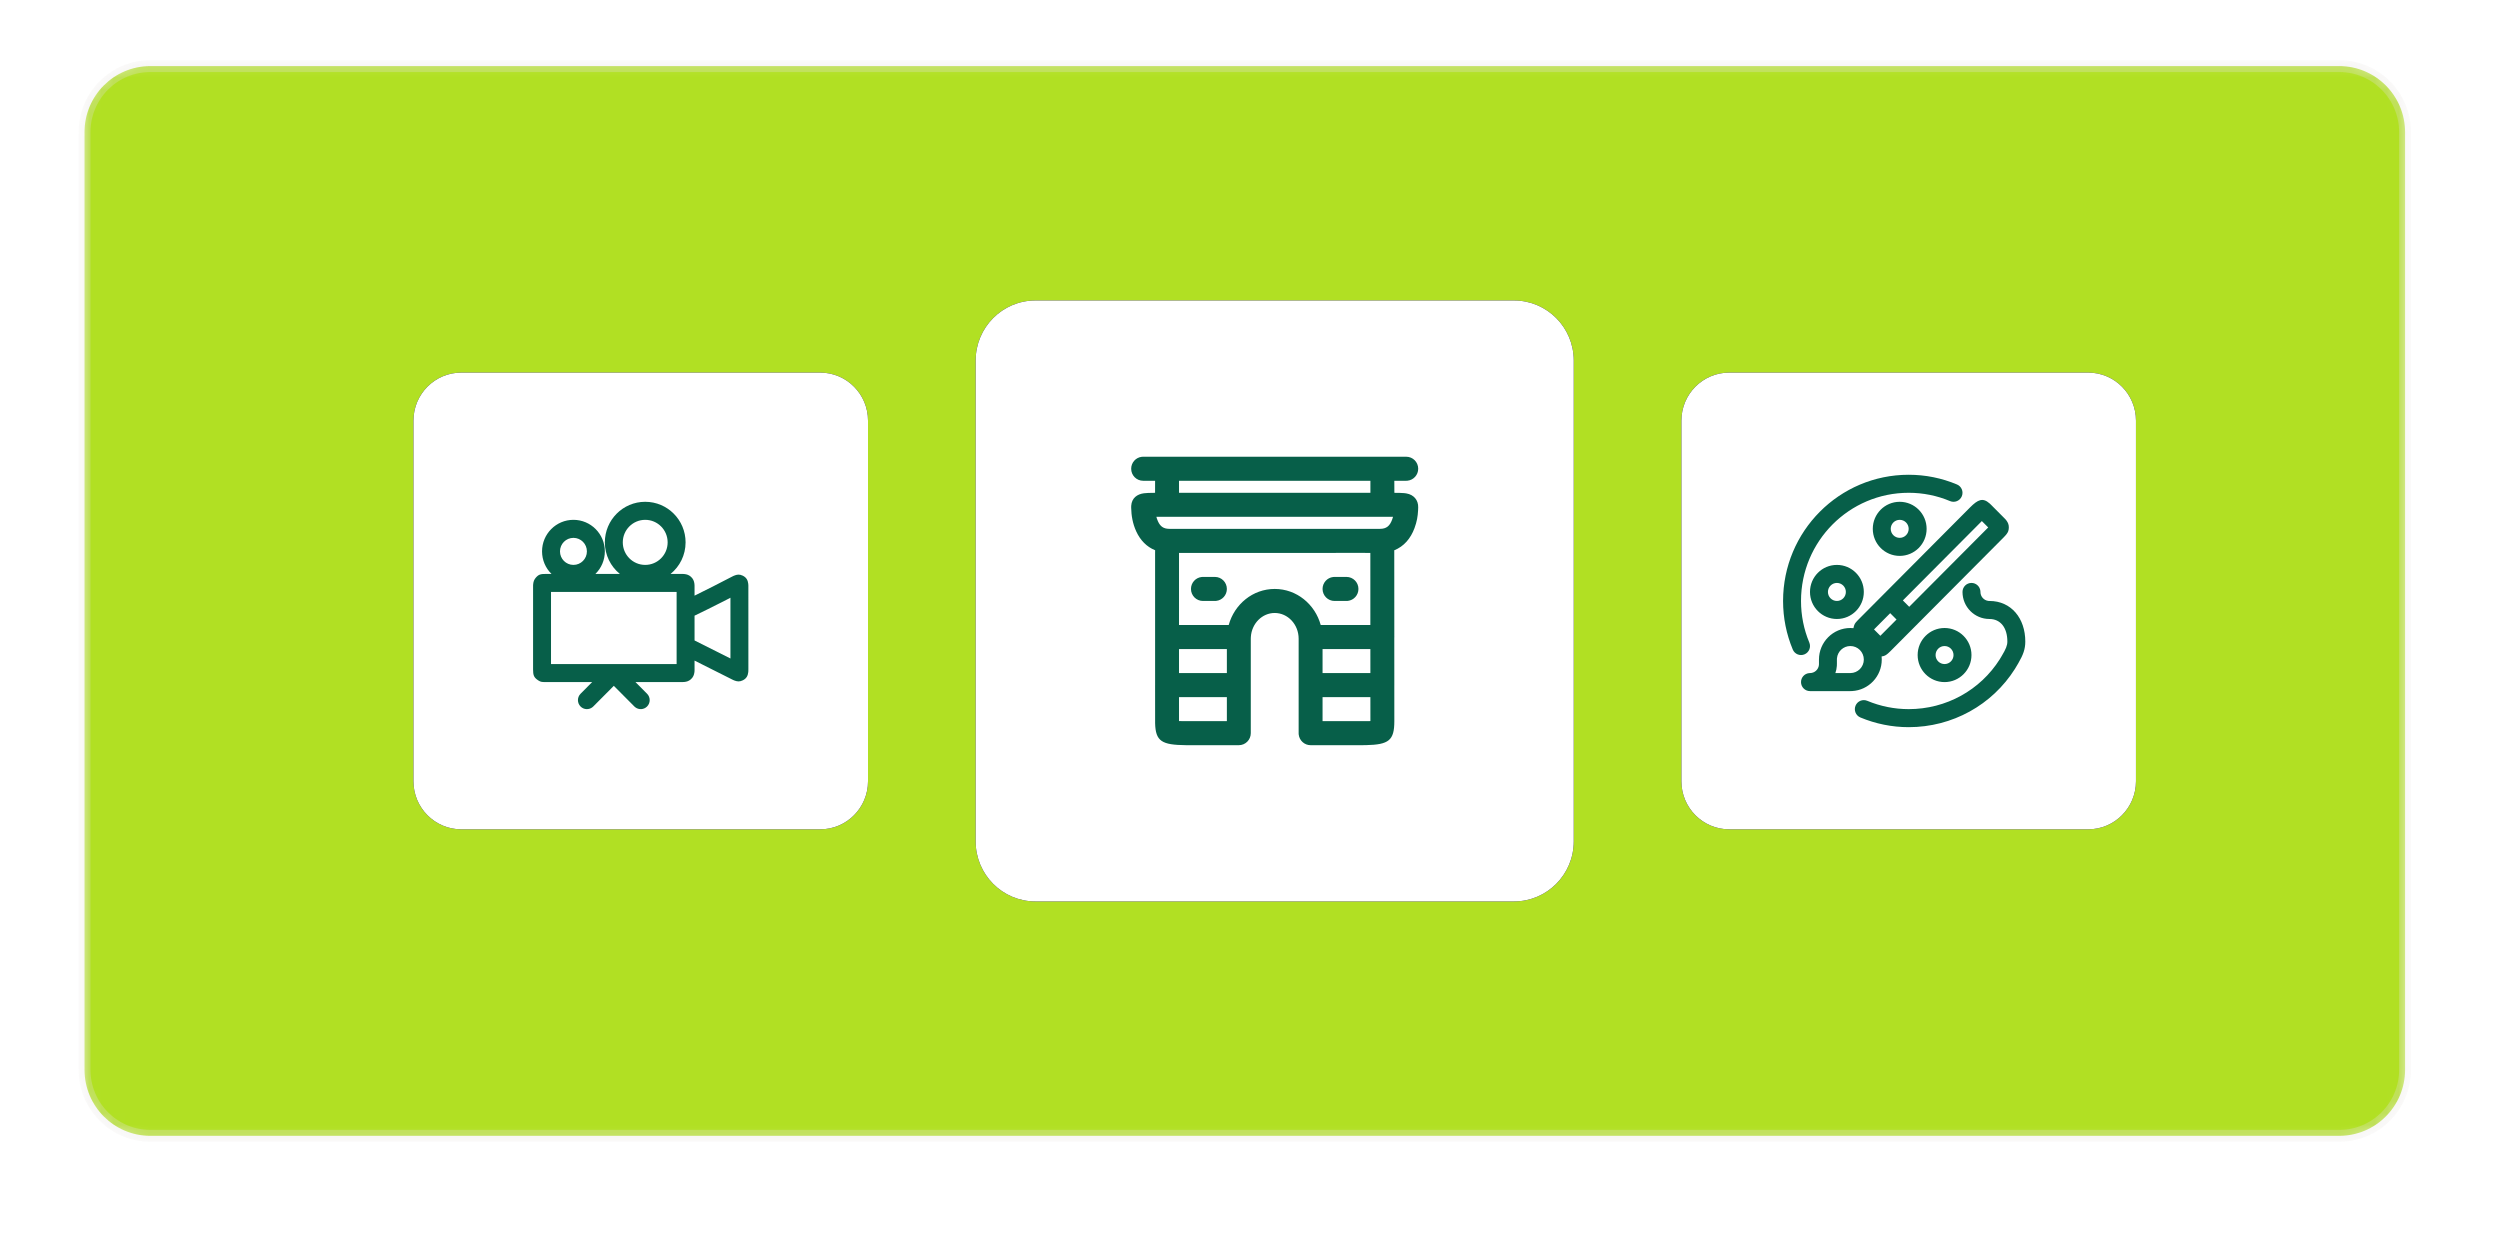 <svg width="210" height="105" viewBox="0 0 210 105" fill="none" xmlns="http://www.w3.org/2000/svg">
<mask id="mask0" mask-type="alpha" maskUnits="userSpaceOnUse" x="6" y="5" width="197" height="91">
<path d="M197.003 5.048H12.123C9.071 5.048 6.597 7.534 6.597 10.601V90.36C6.597 93.427 9.071 95.913 12.123 95.913H197.003C200.055 95.913 202.53 93.427 202.53 90.36V10.601C202.53 7.534 200.055 5.048 197.003 5.048Z" fill="white"/>
</mask>
<g mask="url(#mask0)">
<path d="M196.501 5.553H12.625C9.573 5.553 7.099 8.039 7.099 11.106V89.856C7.099 92.922 9.573 95.409 12.625 95.409H196.501C199.553 95.409 202.027 92.922 202.027 89.856V11.106C202.027 8.039 199.553 5.553 196.501 5.553Z" fill="#B1E023" stroke="#E3DEDC" stroke-opacity="0.288"/>
</g>
<g filter="url(#filter0_d)">
<path d="M175.401 31.298H145.257C143.038 31.298 141.238 33.106 141.238 35.336V65.625C141.238 67.855 143.038 69.663 145.257 69.663H175.401C177.621 69.663 179.42 67.855 179.42 65.625V35.336C179.42 33.106 177.621 31.298 175.401 31.298Z" fill="black"/>
</g>
<path d="M175.401 31.298H145.257C143.038 31.298 141.238 33.106 141.238 35.336V65.625C141.238 67.855 143.038 69.663 145.257 69.663H175.401C177.621 69.663 179.42 67.855 179.42 65.625V35.336C179.42 33.106 177.621 31.298 175.401 31.298Z" fill="white"/>
<g filter="url(#filter1_d)">
<path d="M68.893 31.298H38.75C36.53 31.298 34.73 33.106 34.73 35.336V65.625C34.73 67.855 36.53 69.663 38.75 69.663H68.893C71.113 69.663 72.912 67.855 72.912 65.625V35.336C72.912 33.106 71.113 31.298 68.893 31.298Z" fill="black"/>
</g>
<path d="M68.893 31.298H38.75C36.53 31.298 34.73 33.106 34.73 35.336V65.625C34.73 67.855 36.53 69.663 38.75 69.663H68.893C71.113 69.663 72.912 67.855 72.912 65.625V35.336C72.912 33.106 71.113 31.298 68.893 31.298Z" fill="white"/>
<g filter="url(#filter2_d)">
<path d="M127.17 25.24H86.979C84.204 25.24 81.955 27.5 81.955 30.288V70.673C81.955 73.461 84.204 75.721 86.979 75.721H127.17C129.945 75.721 132.194 73.461 132.194 70.673V30.288C132.194 27.5 129.945 25.24 127.17 25.24Z" fill="black"/>
</g>
<path d="M127.17 25.24H86.979C84.204 25.24 81.955 27.5 81.955 30.288V70.673C81.955 73.461 84.204 75.721 86.979 75.721H127.17C129.945 75.721 132.194 73.461 132.194 70.673V30.288C132.194 27.5 129.945 25.24 127.17 25.24Z" fill="white"/>
<path fill-rule="evenodd" clip-rule="evenodd" d="M118.124 38.365C118.679 38.365 119.129 38.817 119.129 39.375C119.129 39.893 118.741 40.319 118.241 40.378L118.124 40.385H117.123L117.127 41.397C117.507 41.399 117.746 41.406 117.923 41.421L118 41.428L118.134 41.447C118.771 41.555 119.145 42.023 119.128 42.622L119.119 42.874C119.093 43.37 119.02 43.817 118.819 44.36C118.496 45.234 117.928 45.9 117.118 46.224L117.122 53.445C117.123 53.466 117.124 53.488 117.124 53.51L117.12 53.572L117.123 57.509C117.124 57.522 117.124 57.535 117.124 57.548L117.122 57.585L117.124 60.577C117.124 62.192 116.666 62.552 114.732 62.592L114.311 62.596L110.108 62.596C110.102 62.596 110.096 62.596 110.09 62.596C109.575 62.596 109.15 62.206 109.092 61.704L109.087 61.647C109.086 61.627 109.086 61.607 109.086 61.586V61.568V53.654C109.086 52.449 108.175 51.49 107.076 51.49C106.025 51.49 105.146 52.367 105.072 53.498L105.066 53.654V61.586C105.066 62.144 104.617 62.596 104.062 62.596L104.045 62.595L99.625 62.595C97.589 62.576 97.063 62.27 97.03 60.74L97.028 57.559C97.028 57.556 97.028 57.552 97.028 57.548L97.029 57.537L97.028 46.446C97.028 46.368 97.029 46.293 97.031 46.221C96.317 45.933 95.784 45.377 95.445 44.641C95.143 43.984 95.031 43.303 95.019 42.658L95.021 42.492C95.064 41.832 95.521 41.509 96.093 41.434C96.283 41.41 96.532 41.4 97.026 41.396L97.028 40.385H96.023C95.468 40.385 95.019 39.932 95.019 39.375C95.019 38.857 95.406 38.43 95.906 38.372L96.023 38.365H118.124ZM103.057 58.557H99.037L99.038 60.571L99.841 60.577L103.057 60.576V58.557ZM115.112 58.557H111.095V60.575L115.039 60.573L115.114 60.571L115.112 58.557ZM103.057 54.519H99.037V56.538H103.057V54.519ZM115.111 54.519H111.095V56.538H115.112L115.111 54.519ZM114.62 46.443L99.113 46.446L99.038 46.447L99.037 52.5L103.212 52.5C103.692 50.756 105.233 49.471 107.076 49.471C108.919 49.471 110.46 50.756 110.94 52.5L115.11 52.5L115.109 46.447L114.62 46.443ZM102.052 48.461C102.607 48.461 103.057 48.913 103.057 49.471C103.057 49.989 102.669 50.416 102.169 50.474L102.052 50.481H101.047C100.492 50.481 100.042 50.029 100.042 49.471C100.042 48.953 100.43 48.526 100.93 48.468L101.047 48.461H102.052ZM113.105 48.461C113.66 48.461 114.109 48.913 114.109 49.471C114.109 49.989 113.722 50.416 113.222 50.474L113.105 50.481H112.1C111.545 50.481 111.095 50.029 111.095 49.471C111.095 48.953 111.483 48.526 111.983 48.468L112.1 48.461H113.105ZM117.011 43.414H97.137L97.182 43.573L97.269 43.793C97.467 44.224 97.736 44.423 98.234 44.423H115.918C116.458 44.423 116.741 44.182 116.936 43.656C116.963 43.583 116.986 43.511 117.006 43.441L117.011 43.414ZM115.114 40.385H99.037L99.038 41.394H115.114V40.385Z" fill="#075F49"/>
<path fill-rule="evenodd" clip-rule="evenodd" d="M165.604 48.966C165.99 48.966 166.309 49.259 166.352 49.635L166.357 49.724C166.357 50.112 166.648 50.432 167.023 50.476L167.111 50.481C168.953 50.481 170.125 51.949 170.125 53.888C170.125 54.526 169.951 54.997 169.541 55.705L169.267 56.165L169.26 56.177C169.258 56.181 169.256 56.184 169.254 56.187C167.34 59.217 163.997 61.082 160.329 61.082C158.929 61.082 157.549 60.8 156.271 60.267C155.887 60.106 155.705 59.663 155.865 59.277C156.024 58.891 156.465 58.708 156.85 58.868C157.945 59.325 159.129 59.567 160.329 59.567C163.479 59.567 166.343 57.97 167.982 55.376L168.143 55.105C168.496 54.517 168.618 54.221 168.618 53.888C168.618 52.721 168.039 51.995 167.111 51.995C165.862 51.995 164.85 50.978 164.85 49.724C164.85 49.305 165.187 48.966 165.604 48.966ZM167.122 42.284L167.231 42.386L168.398 43.559L168.443 43.606L168.48 43.646L168.543 43.725C168.671 43.895 168.75 44.087 168.741 44.324C168.733 44.567 168.677 44.713 168.53 44.895L168.449 44.989L168.291 45.157L158.794 54.7C158.491 54.998 158.342 55.115 158.055 55.142C158.063 55.227 158.068 55.314 158.068 55.403C158.068 56.818 156.964 57.974 155.575 58.049L155.43 58.053H152.039C151.623 58.053 151.285 57.714 151.285 57.296C151.285 56.907 151.576 56.587 151.951 56.544L152.039 56.538C152.426 56.538 152.744 56.246 152.788 55.87L152.793 55.781V55.403C152.793 53.939 153.974 52.752 155.43 52.752C155.518 52.752 155.605 52.757 155.691 52.765L155.714 52.652C155.77 52.442 155.805 52.364 156.01 52.147L156.109 52.045L165.483 42.625C166.146 41.959 166.552 41.783 167.122 42.284ZM163.343 52.752C164.591 52.752 165.604 53.77 165.604 55.024C165.604 56.279 164.591 57.296 163.343 57.296C162.094 57.296 161.082 56.279 161.082 55.024C161.082 53.77 162.094 52.752 163.343 52.752ZM155.43 54.267C154.843 54.267 154.36 54.717 154.305 55.293L154.3 55.403V55.781L154.298 55.803L154.295 55.937C154.281 56.147 154.238 56.349 154.171 56.539L155.43 56.538C156.055 56.538 156.561 56.03 156.561 55.403C156.561 54.775 156.055 54.267 155.43 54.267ZM163.343 54.267C162.927 54.267 162.589 54.606 162.589 55.024C162.589 55.442 162.927 55.781 163.343 55.781C163.759 55.781 164.096 55.442 164.096 55.024C164.096 54.606 163.759 54.267 163.343 54.267ZM160.329 39.88C161.74 39.88 163.109 40.159 164.387 40.696C164.771 40.857 164.952 41.3 164.792 41.686C164.631 42.072 164.19 42.254 163.806 42.093C162.711 41.633 161.539 41.394 160.329 41.394C155.334 41.394 151.285 45.462 151.285 50.481C151.285 51.7 151.523 52.871 151.982 53.975C152.143 54.361 151.962 54.804 151.578 54.965C151.194 55.127 150.752 54.945 150.592 54.559C150.056 53.271 149.778 51.901 149.778 50.481C149.778 44.626 154.502 39.88 160.329 39.88ZM158.776 51.506L157.417 52.872L157.95 53.407L159.309 52.041L158.776 51.506ZM154.3 47.452C155.548 47.452 156.561 48.469 156.561 49.724C156.561 50.978 155.548 51.995 154.3 51.995C153.051 51.995 152.039 50.978 152.039 49.724C152.039 48.469 153.051 47.452 154.3 47.452ZM166.475 43.77L159.841 50.436L160.374 50.971L167.009 44.305L166.475 43.77ZM154.3 48.966C153.884 48.966 153.546 49.305 153.546 49.724C153.546 50.142 153.884 50.481 154.3 50.481C154.716 50.481 155.053 50.142 155.053 49.724C155.053 49.305 154.716 48.966 154.3 48.966ZM159.575 42.151C160.824 42.151 161.836 43.169 161.836 44.423C161.836 45.678 160.824 46.695 159.575 46.695C158.326 46.695 157.314 45.678 157.314 44.423C157.314 43.169 158.326 42.151 159.575 42.151ZM159.575 43.666C159.159 43.666 158.821 44.005 158.821 44.423C158.821 44.841 159.159 45.18 159.575 45.18C159.991 45.18 160.329 44.841 160.329 44.423C160.329 44.005 159.991 43.666 159.575 43.666Z" fill="#075F49"/>
<path fill-rule="evenodd" clip-rule="evenodd" d="M54.198 42.151C56.071 42.151 57.589 43.677 57.589 45.559C57.589 46.629 57.098 47.585 56.329 48.209L57.305 48.21C57.33 48.21 57.352 48.21 57.372 48.211L57.483 48.219C57.688 48.239 57.865 48.295 58.035 48.446C58.222 48.613 58.303 48.811 58.33 49.032C58.337 49.086 58.34 49.127 58.342 49.188L58.342 50.035C59.359 49.536 60.374 49.022 61.386 48.492C61.489 48.438 61.546 48.409 61.594 48.386L61.666 48.355C61.906 48.256 62.113 48.222 62.389 48.355C62.712 48.511 62.82 48.754 62.853 49.04C62.859 49.092 62.862 49.131 62.863 49.19L62.864 56.16C62.864 56.26 62.864 56.319 62.861 56.368L62.853 56.464C62.821 56.745 62.717 56.985 62.404 57.143C62.131 57.282 61.92 57.253 61.68 57.159C61.642 57.144 61.61 57.13 61.569 57.111L58.342 55.49L58.343 56.249C58.342 56.275 58.342 56.297 58.342 56.317L58.34 56.373L58.33 56.474C58.302 56.696 58.221 56.895 58.032 57.061C57.862 57.21 57.686 57.266 57.48 57.286C57.423 57.292 57.378 57.294 57.302 57.295L53.379 57.295L54.354 58.275C54.648 58.57 54.648 59.05 54.354 59.346C54.083 59.618 53.655 59.639 53.359 59.408L53.288 59.346L51.561 57.61L49.833 59.346L49.762 59.408C49.466 59.639 49.038 59.618 48.767 59.346C48.473 59.05 48.473 58.57 48.767 58.275L49.74 57.296H45.962C45.529 57.296 45.436 57.292 45.252 57.177L45.178 57.129C44.825 56.892 44.781 56.68 44.778 56.231L44.779 49.201L44.781 49.149L44.788 49.057C44.808 48.862 44.865 48.689 45.008 48.525C45.259 48.238 45.423 48.211 45.882 48.209L46.324 48.209C45.835 47.728 45.532 47.058 45.532 46.316C45.532 44.852 46.713 43.666 48.169 43.666C49.626 43.666 50.807 44.852 50.807 46.316C50.807 47.058 50.504 47.728 50.015 48.209L52.067 48.209C51.298 47.585 50.807 46.629 50.807 45.559C50.807 43.677 52.325 42.151 54.198 42.151ZM56.836 49.723L46.285 49.724L46.285 55.781H56.836V49.723ZM61.357 50.21L61.043 50.373C60.003 50.906 58.96 51.423 57.914 51.925L58.342 51.717L58.343 53.799L61.357 55.313V50.21ZM48.169 45.18C47.545 45.18 47.039 45.689 47.039 46.316C47.039 46.943 47.545 47.452 48.169 47.452C48.794 47.452 49.3 46.943 49.3 46.316C49.3 45.689 48.794 45.18 48.169 45.18ZM54.198 43.666C53.158 43.666 52.314 44.513 52.314 45.559C52.314 46.604 53.158 47.452 54.198 47.452C55.239 47.452 56.082 46.604 56.082 45.559C56.082 44.513 55.239 43.666 54.198 43.666Z" fill="#075F49"/>
<defs>
<filter id="filter0_d" x="137.238" y="27.298" width="46.182" height="46.365" filterUnits="userSpaceOnUse" color-interpolation-filters="sRGB">
<feFlood flood-opacity="0" result="BackgroundImageFix"/>
<feColorMatrix in="SourceAlpha" type="matrix" values="0 0 0 0 0 0 0 0 0 0 0 0 0 0 0 0 0 0 127 0"/>
<feOffset/>
<feGaussianBlur stdDeviation="2"/>
<feColorMatrix type="matrix" values="0 0 0 0 0 0 0 0 0 0 0 0 0 0 0 0 0 0 0.156 0"/>
<feBlend mode="normal" in2="BackgroundImageFix" result="effect1_dropShadow"/>
<feBlend mode="normal" in="SourceGraphic" in2="effect1_dropShadow" result="shape"/>
</filter>
<filter id="filter1_d" x="30.73" y="27.298" width="46.182" height="46.365" filterUnits="userSpaceOnUse" color-interpolation-filters="sRGB">
<feFlood flood-opacity="0" result="BackgroundImageFix"/>
<feColorMatrix in="SourceAlpha" type="matrix" values="0 0 0 0 0 0 0 0 0 0 0 0 0 0 0 0 0 0 127 0"/>
<feOffset/>
<feGaussianBlur stdDeviation="2"/>
<feColorMatrix type="matrix" values="0 0 0 0 0 0 0 0 0 0 0 0 0 0 0 0 0 0 0.156 0"/>
<feBlend mode="normal" in2="BackgroundImageFix" result="effect1_dropShadow"/>
<feBlend mode="normal" in="SourceGraphic" in2="effect1_dropShadow" result="shape"/>
</filter>
<filter id="filter2_d" x="67.955" y="11.24" width="78.239" height="78.481" filterUnits="userSpaceOnUse" color-interpolation-filters="sRGB">
<feFlood flood-opacity="0" result="BackgroundImageFix"/>
<feColorMatrix in="SourceAlpha" type="matrix" values="0 0 0 0 0 0 0 0 0 0 0 0 0 0 0 0 0 0 127 0"/>
<feOffset/>
<feGaussianBlur stdDeviation="7"/>
<feColorMatrix type="matrix" values="0 0 0 0 0 0 0 0 0 0 0 0 0 0 0 0 0 0 0.156 0"/>
<feBlend mode="normal" in2="BackgroundImageFix" result="effect1_dropShadow"/>
<feBlend mode="normal" in="SourceGraphic" in2="effect1_dropShadow" result="shape"/>
</filter>
</defs>
</svg>
